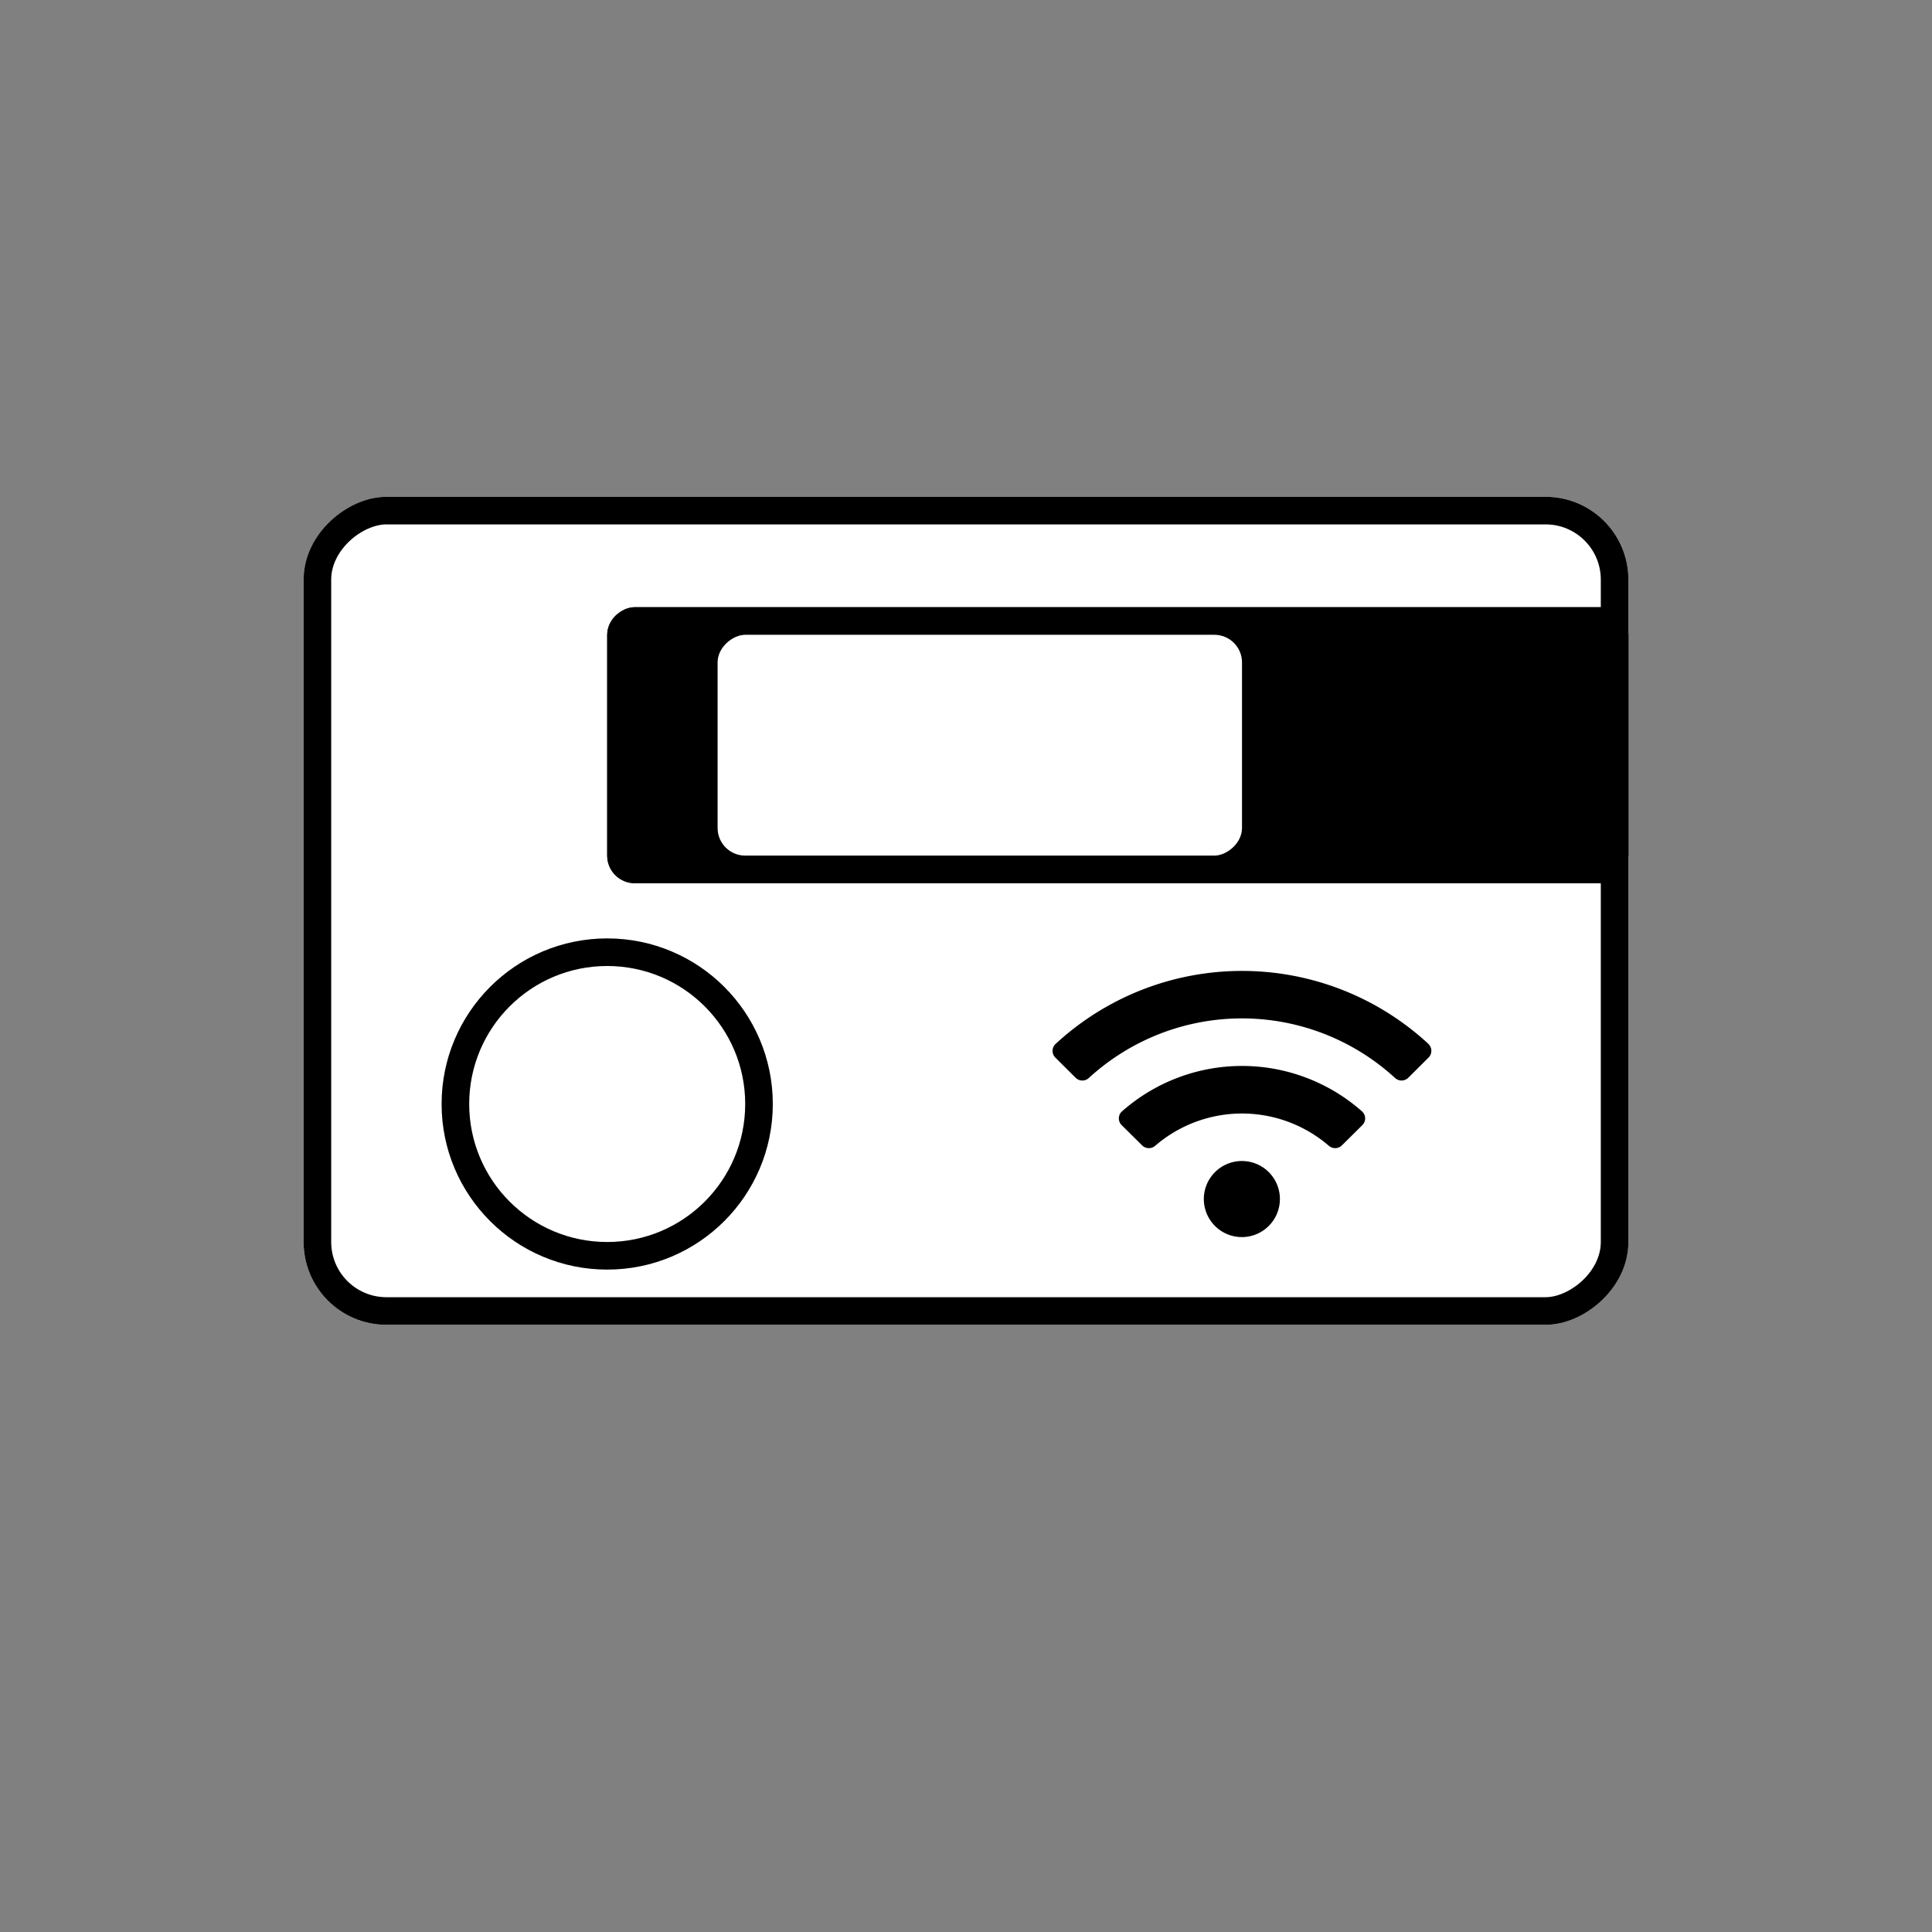 <svg xmlns="http://www.w3.org/2000/svg" width="70" height="70" viewBox="0 0 70 70">
  <rect x="0" y="0" width="70" height="70" fill="#808080" stroke="none"/>
  <g transform="translate(59 18) rotate(90)" stroke-linejoin="round" stroke-width="1">
    <rect width="30" height="48" rx="3" fill="#fff" stroke="none"/>
    <rect x="0.5" y="0.5" width="29" height="47" rx="2.5" fill="none" stroke="#000"/>
  </g>

  <g transform="translate(59 22) rotate(90)" stroke-linejoin="round" stroke-width="1">
    <rect width="10" height="37" rx="1" stroke="none"/>
    <rect x="0.5" y="0.5" width="9" height="36" rx="0.5" fill="none" stroke="#000"/>
  </g>

  <rect width="8" height="19" rx="1" transform="translate(45 23) rotate(90)" fill="#fff"/>

  <g transform="translate(16 34)" stroke-width="1">
    <circle cx="6" cy="6" r="6" fill="#fff" stroke="none"/>
    <circle cx="6" cy="6" r="5.5" fill="none" stroke="#000"/>
  </g>

  <path d="M13.618,4.895a9.946,9.946,0,0,0-13.508,0A.343.343,0,0,0,.1,5.39l.734.731a.347.347,0,0,0,.48.008,8.207,8.207,0,0,1,11.094,0,.348.348,0,0,0,.48-.008l.734-.731a.343.343,0,0,0-.008-.495ZM6.863,9.138a1.378,1.378,0,1,0,1.373,1.378A1.375,1.375,0,0,0,6.863,9.138Zm4.347-1.8a6.567,6.567,0,0,0-8.694,0,.341.341,0,0,0-.012.5l.739.732a.349.349,0,0,0,.473.017,4.818,4.818,0,0,1,6.295,0,.349.349,0,0,0,.473-.017l.739-.732A.341.341,0,0,0,11.21,7.339Z" transform="translate(38.137 32.928)"/>
</svg>
